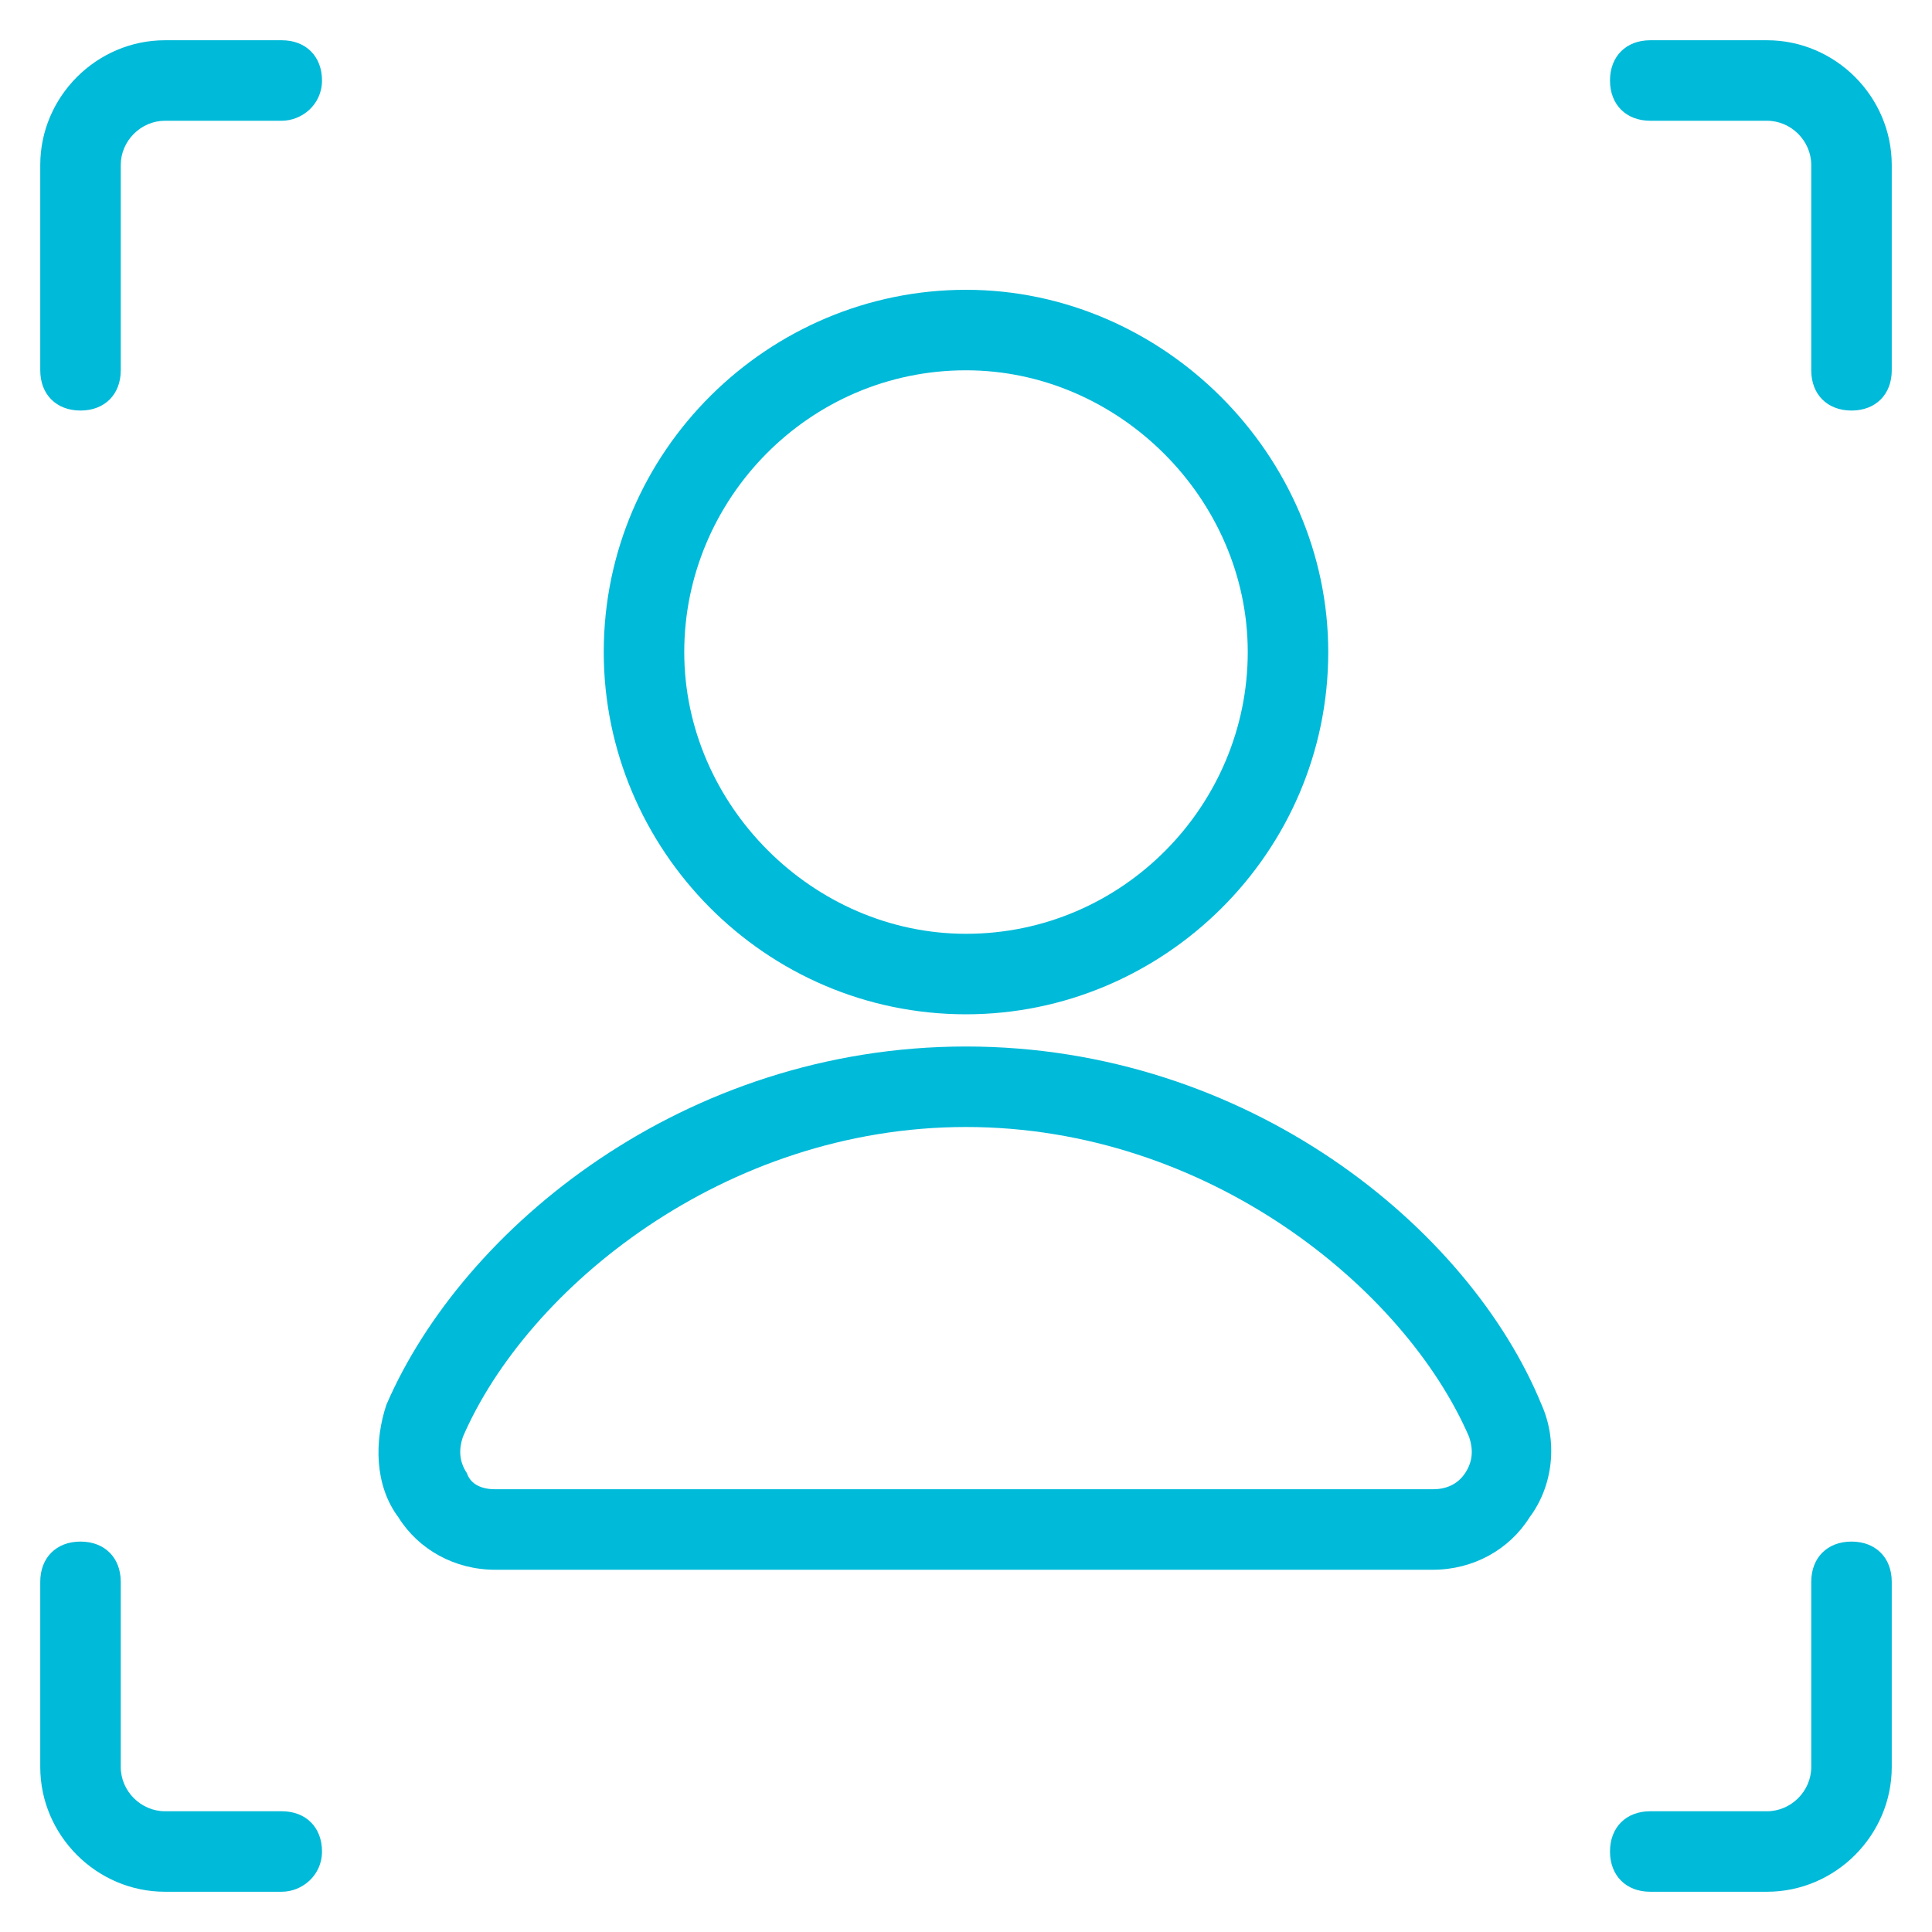 <svg t="1688371014371" class="icon" viewBox="0 0 1024 1024" version="1.1" xmlns="http://www.w3.org/2000/svg"
     p-id="15964" id="mx_n_1688371014372" width="200" height="200">
    <path d="M42.667 217.6c-12.8 0-21.333-8.533-21.333-21.333V87.467C21.333 51.2 51.2 21.333 87.467 21.333H149.333c12.8 0 21.333 8.533 21.333 21.333s-10.667 21.333-21.333 21.333H87.467C74.667 64 64 74.667 64 87.467v108.8c0 12.8-8.533 21.333-21.333 21.333zM149.333 1002.667H87.467C51.2 1002.667 21.333 972.8 21.333 936.533v-98.133c0-12.8 8.533-21.333 21.333-21.333s21.333 8.533 21.333 21.333v98.133c0 12.8 10.667 23.467 23.467 23.467H149.333c12.8 0 21.333 8.533 21.333 21.333s-10.667 21.333-21.333 21.333zM936.533 1002.667H874.667c-12.8 0-21.333-8.533-21.333-21.333s8.533-21.333 21.333-21.333h61.867c12.8 0 23.467-10.667 23.467-23.467v-98.133c0-12.8 8.533-21.333 21.333-21.333s21.333 8.533 21.333 21.333v98.133c0 36.267-29.867 66.133-66.133 66.133zM981.333 217.6c-12.8 0-21.333-8.533-21.333-21.333V87.467c0-12.8-10.667-23.467-23.467-23.467H874.667c-12.8 0-21.333-8.533-21.333-21.333s8.533-21.333 21.333-21.333h61.867C972.8 21.333 1002.667 51.2 1002.667 87.467v108.8c0 12.8-8.533 21.333-21.333 21.333zM512 537.6c-106.667 0-192-87.467-192-192 0-106.667 87.467-192 192-192s192 87.467 192 192c0 106.667-87.467 192-192 192z m0-341.333c-83.2 0-149.333 68.267-149.333 149.333s68.267 149.333 149.333 149.333c83.2 0 149.333-68.267 149.333-149.333s-68.267-149.333-149.333-149.333zM759.467 832H262.4c-21.333 0-40.533-10.667-51.2-27.733-12.8-17.067-12.8-40.533-6.4-59.733C245.333 650.667 362.667 554.667 512 554.667s266.667 96 305.067 189.867c8.533 19.2 6.4 42.667-6.4 59.733-10.667 17.067-29.867 27.733-51.2 27.733zM512 597.333c-128 0-232.533 85.333-266.667 164.267-2.133 6.4-2.133 12.8 2.133 19.2 2.133 6.4 8.533 8.533 14.933 8.533h497.067c6.4 0 12.8-2.133 17.067-8.533 4.267-6.4 4.267-12.8 2.133-19.2C744.533 682.667 640 597.333 512 597.333z"
          p-id="15965" fill="#00bad9"></path>
</svg>